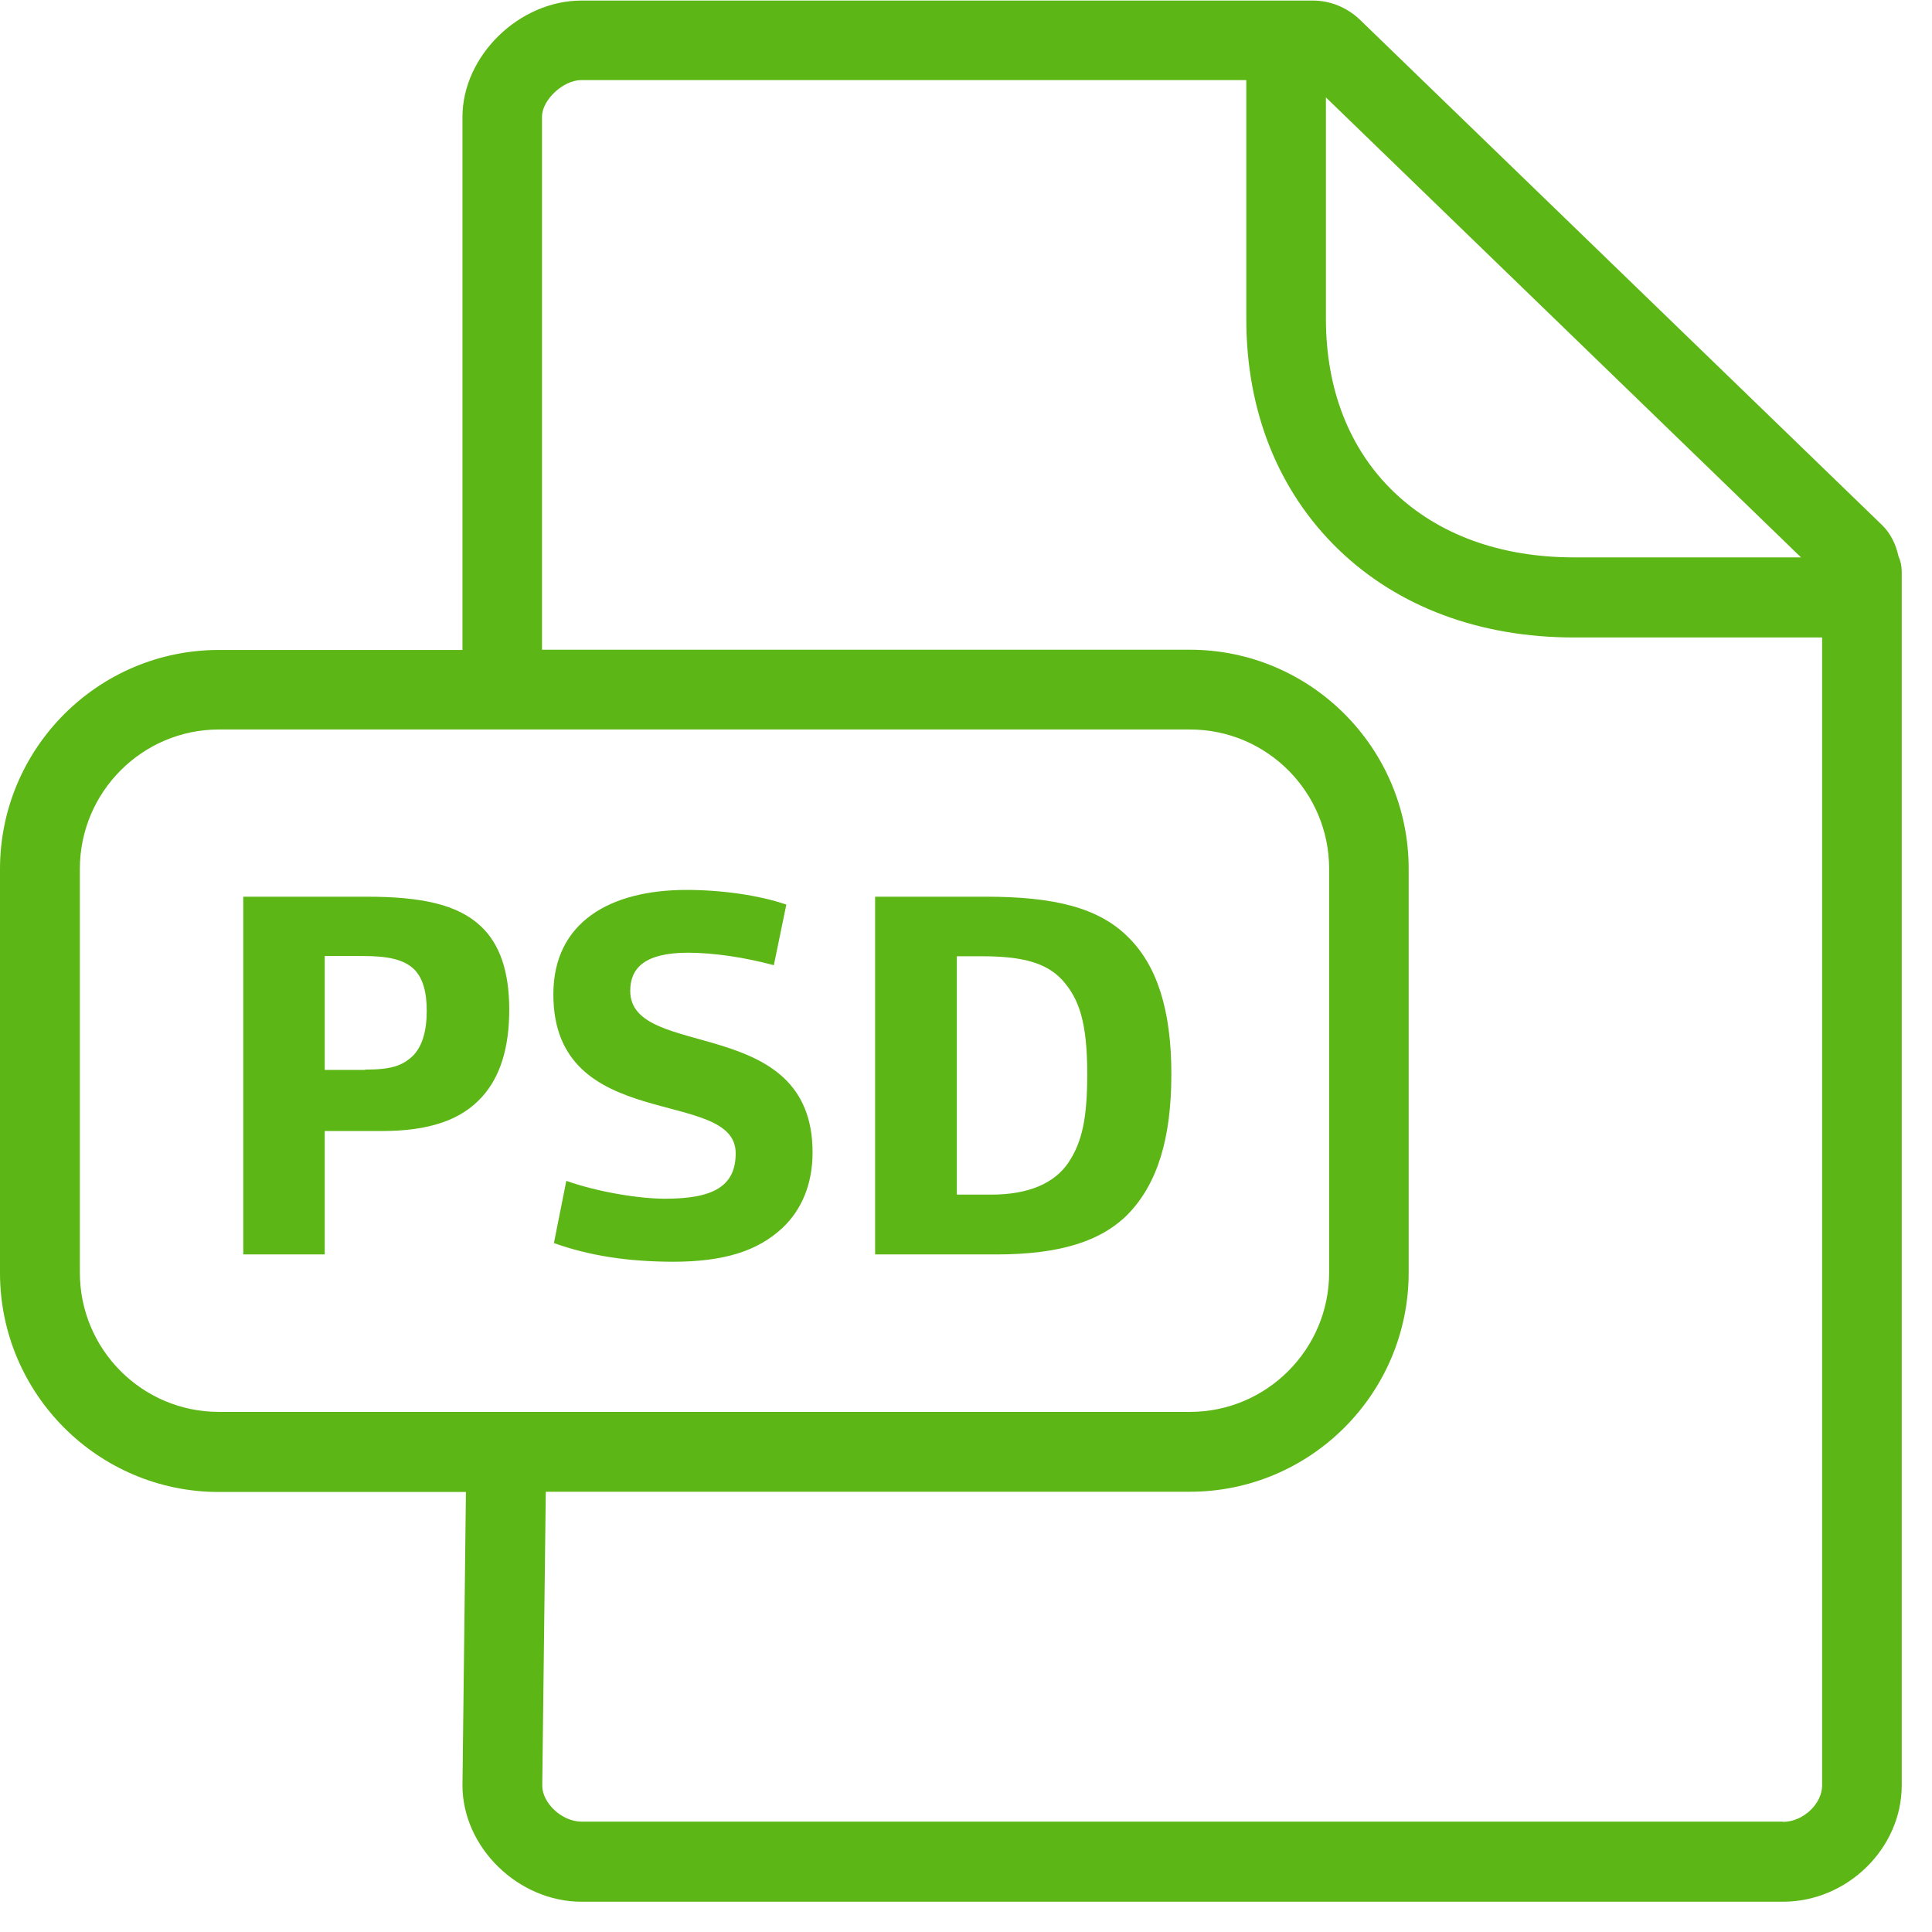 <?xml version="1.0" encoding="UTF-8"?>
<svg width="24px" height="24px" viewBox="0 0 24 24" version="1.1" xmlns="http://www.w3.org/2000/svg" xmlns:xlink="http://www.w3.org/1999/xlink">
    <title>1.Light/Documento_Archivo PSD_1Light</title>
    <g id="Symbols" stroke="none" stroke-width="1" fill="none" fill-rule="evenodd">
        <g id="1.Light/Documento_Archivo-PSD_1Light" fill="#5CB615" fill-rule="nonzero">
            <path d="M16.309,0.007 C16.524,0.007 16.729,0.091 16.887,0.239 L23.378,6.521 C23.486,6.625 23.55,6.76 23.583,6.908 C23.61,6.968 23.624,7.032 23.624,7.103 L23.624,22.178 C23.624,22.961 22.948,23.624 22.148,23.624 L7.224,23.624 C6.437,23.624 5.745,22.948 5.745,22.178 L5.788,18.534 L2.719,18.534 C1.22,18.534 2.19122498e-10,17.314 2.19122498e-10,15.812 L2.19122498e-10,10.797 C2.19122498e-10,9.294 1.22,8.074 2.719,8.074 L5.745,8.074 L5.745,1.452 C5.745,0.696 6.447,0.007 7.224,0.007 L16.309,0.007 Z M15.482,0.995 L7.22,0.995 C6.998,0.995 6.733,1.24 6.733,1.449 L6.733,8.071 L14.78,8.071 C16.279,8.071 17.499,9.291 17.499,10.793 L17.499,15.808 C17.499,17.311 16.279,18.531 14.78,18.531 L6.78,18.531 L6.736,22.182 C6.736,22.4 6.982,22.629 7.224,22.629 L22.148,22.629 L22.148,22.632 C22.397,22.632 22.635,22.41 22.635,22.178 L22.635,7.919 L19.556,7.919 C18.38,7.919 17.365,7.539 16.625,6.824 C15.879,6.101 15.482,5.109 15.482,3.963 L15.482,0.995 Z M14.783,9.062 L2.719,9.062 C1.768,9.062 0.992,9.839 0.992,10.793 L0.992,15.808 C0.992,16.763 1.765,17.539 2.719,17.539 L14.783,17.539 C15.734,17.539 16.511,16.763 16.511,15.808 L16.511,10.793 C16.511,9.839 15.738,9.062 14.783,9.062 Z M8.528,11.055 C8.958,11.055 9.425,11.119 9.768,11.237 L9.613,11.99 C9.25,11.892 8.861,11.835 8.548,11.835 C8.003,11.835 7.829,12.03 7.829,12.309 C7.829,13.18 10.094,12.582 10.094,14.316 C10.094,14.713 9.956,15.029 9.724,15.25 C9.412,15.543 8.992,15.674 8.353,15.674 C7.788,15.671 7.328,15.6 6.881,15.442 L7.035,14.669 C7.425,14.807 7.936,14.891 8.262,14.891 C8.861,14.891 9.139,14.736 9.139,14.326 C9.139,13.496 6.874,14.097 6.874,12.353 C6.874,11.452 7.583,11.055 8.528,11.055 Z M4.548,11.139 C5.244,11.139 5.684,11.237 5.97,11.503 C6.208,11.724 6.326,12.067 6.326,12.541 C6.326,13.015 6.215,13.371 5.993,13.62 C5.734,13.913 5.331,14.05 4.746,14.05 L4.034,14.05 L4.034,15.583 L3.022,15.583 L3.022,11.139 L4.548,11.139 Z M12.242,11.139 C13.086,11.139 13.644,11.271 14.013,11.64 C14.37,11.99 14.551,12.541 14.551,13.341 C14.551,14.148 14.376,14.706 14.013,15.082 C13.681,15.418 13.17,15.583 12.376,15.583 L10.871,15.583 L10.871,11.139 L12.242,11.139 Z M12.198,11.879 L11.886,11.879 L11.886,14.84 L12.316,14.84 C12.77,14.84 13.096,14.703 13.271,14.444 C13.445,14.185 13.506,13.886 13.506,13.341 C13.506,12.706 13.408,12.407 13.193,12.171 C12.992,11.956 12.692,11.879 12.198,11.879 Z M4.511,11.876 L4.034,11.876 L4.034,13.291 L4.534,13.291 L4.534,13.287 C4.861,13.287 4.995,13.24 5.126,13.119 C5.244,13.002 5.301,12.813 5.301,12.555 C5.301,12.316 5.25,12.138 5.133,12.03 C5.008,11.919 4.82,11.876 4.511,11.876 Z M16.471,1.21 L16.471,3.96 C16.471,4.834 16.76,5.576 17.311,6.108 C17.866,6.642 18.639,6.924 19.553,6.924 L22.373,6.924 L16.471,1.21 Z" id="Documento_Archivo-PSD_1Light"></path>
        </g>
    </g>
</svg>